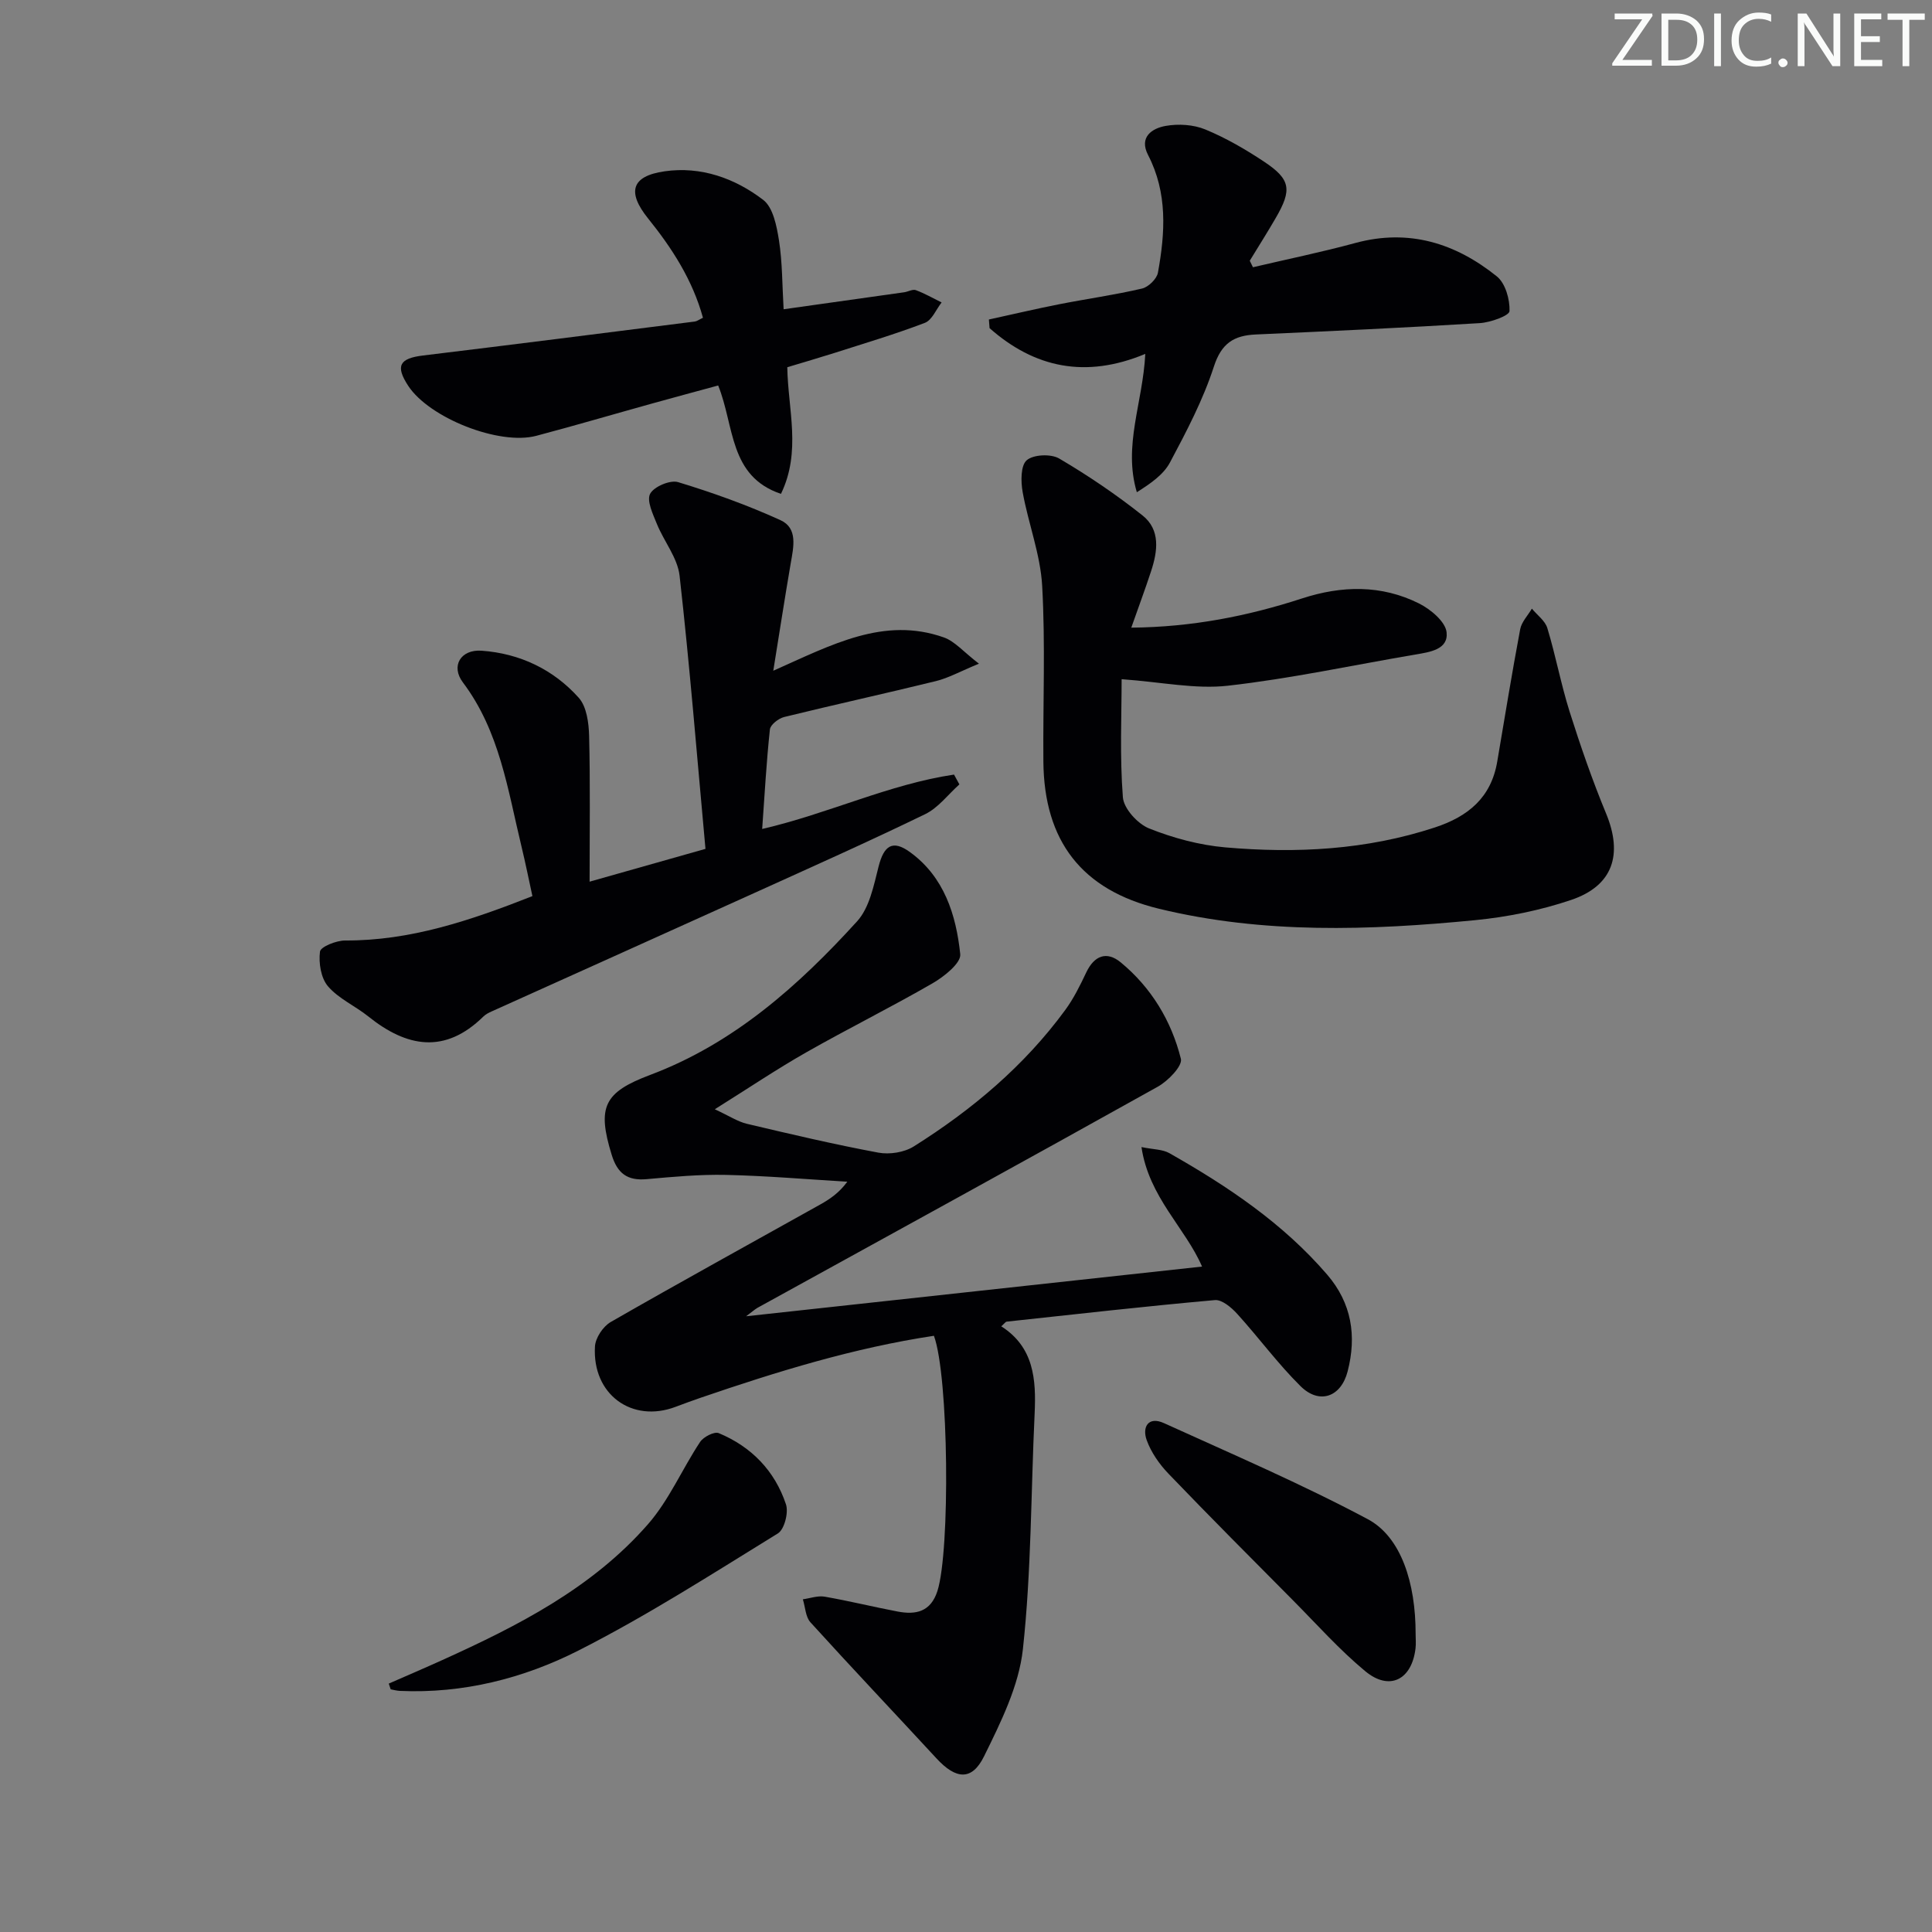 <svg enable-background="new 0 0 400 400" viewBox="0 0 400 400" xmlns="http://www.w3.org/2000/svg"><rect x="0" y="0" width="400" height="400" fill="#808080" stroke="none"/><g fill="#fafbfa"><path d="m342.2 3.2-6.3 9.2h6.1v1.2h-8.2v-.5l6.2-9.1h-5.7v-1.2h7.8v.4z"/><path d="m344 13.7v-10.9h3.1c1.6 0 3 .5 4.1 1.4 1.1 1 1.6 2.2 1.6 3.9s-.5 3-1.6 4-2.5 1.5-4.2 1.5h-3zm1.4-9.6v8.4h1.6c1.4 0 2.5-.4 3.2-1.1.8-.8 1.2-1.8 1.2-3.2s-.4-2.4-1.2-3.1-1.8-1-3.1-1z"/><path d="m356.3 2.8v10.9h-1.4v-10.9z"/><path d="m366.6 13.2c-.8.4-1.8.6-3 .6-1.6 0-2.8-.5-3.7-1.5s-1.4-2.3-1.4-3.9c0-1.7.5-3.2 1.6-4.2s2.4-1.6 4-1.6c1 0 1.9.1 2.6.4v1.5c-.8-.4-1.6-.6-2.6-.6-1.2 0-2.2.4-3 1.2s-1.1 1.9-1.1 3.3c0 1.3.4 2.3 1.1 3.1s1.6 1.1 2.8 1.1c1.1 0 2-.2 2.8-.7v1.3z"/><path d="m368.2 13c0-.3.1-.5.3-.6.2-.2.4-.3.6-.3.3 0 .5.1.7.3s.3.4.3.6-.1.5-.3.6c-.2.2-.4.3-.7.3s-.5-.1-.6-.3c-.2-.2-.3-.4-.3-.6z"/><path d="m381.1 13.7h-1.7l-5.5-8.4c-.2-.2-.3-.5-.4-.7 0 .2.1.8.1 1.5v7.6h-1.4v-10.9h1.8l5.3 8.3c.3.4.4.6.4.8 0-.3-.1-.8-.1-1.6v-7.5h1.4v10.9z"/><path d="m389.7 13.7h-5.8v-10.9h5.6v1.2h-4.2v3.5h3.9v1.2h-3.9v3.7h4.4z"/><path d="m398.4 4.1h-3.1v9.6h-1.4v-9.6h-3.1v-1.3h7.7v1.3z"/></g><path d="m154.47 272.52c31.91-3.48 62.94-6.86 94.4-10.29-3.44-7.99-11.01-14.35-12.54-24.74 2.51.51 4.38.46 5.78 1.26 12.06 6.84 23.51 14.51 32.66 25.14 5.09 5.91 6.14 12.71 4.24 20.05-1.37 5.31-5.85 6.91-9.75 3.05-4.71-4.66-8.66-10.07-13.13-14.99-1.19-1.31-3.15-2.96-4.6-2.83-14.38 1.28-28.73 2.91-43.09 4.46-.27.03-.5.41-1.14.97 6.76 4.31 7.24 10.98 6.91 18.05-.77 16.27-.67 32.63-2.43 48.79-.83 7.63-4.58 15.15-8.05 22.2-2.52 5.11-5.83 4.76-9.82.44-8.69-9.41-17.5-18.7-26.11-28.19-1.03-1.13-1.07-3.16-1.58-4.77 1.5-.21 3.08-.79 4.5-.55 5.07.88 10.07 2.12 15.12 3.08 3.79.72 6.86.07 8.25-4.27 2.65-8.33 2.35-44.43-.73-52.82-16.53 2.49-32.48 7.41-48.3 12.83-1.73.59-3.45 1.23-5.16 1.87-9.06 3.44-17.31-2.56-16.72-12.49.1-1.78 1.68-4.15 3.26-5.06 14.38-8.26 28.91-16.24 43.38-24.33 1.98-1.11 3.88-2.38 5.61-4.72-8.37-.5-16.73-1.22-25.11-1.41-5.46-.12-10.96.39-16.42.88-4.01.37-6.08-1.19-7.26-5.05-3.06-9.92-1.59-12.93 7.97-16.53 17.29-6.5 30.7-18.45 42.85-31.81 2.56-2.82 3.44-7.4 4.44-11.33 1.1-4.32 2.87-5.62 6.49-3 7.09 5.13 9.57 13.01 10.42 21.15.19 1.82-3.33 4.63-5.7 6-8.63 4.99-17.58 9.42-26.24 14.35-6.03 3.43-11.79 7.31-18.88 11.75 3.02 1.4 4.75 2.56 6.64 3.01 9.04 2.14 18.09 4.27 27.22 5.97 2.31.43 5.36-.04 7.33-1.28 12.06-7.58 22.87-16.66 31.35-28.23 1.75-2.38 3.09-5.1 4.36-7.78 1.67-3.54 4.26-4.49 7.16-2.09 6.32 5.22 10.48 12.11 12.44 19.96.37 1.47-2.67 4.6-4.8 5.78-27.55 15.38-55.23 30.54-82.86 45.77-.65.39-1.23.92-2.36 1.75z" fill="#010104"/><path d="m234.22 129.95c12.61-.12 24.1-2.39 35.35-6.05 8.22-2.68 16.42-2.86 24.22 1.04 2.4 1.2 5.46 3.75 5.71 5.96.4 3.59-3.48 4.11-6.5 4.62-12.92 2.2-25.77 4.98-38.78 6.45-6.73.76-13.73-.76-22-1.35 0 7.42-.4 15.98.26 24.45.18 2.34 3.06 5.5 5.43 6.45 5 1.99 10.42 3.45 15.77 3.92 14.66 1.28 29.2.54 43.38-4.12 6.91-2.27 11.65-6.18 12.92-13.6 1.56-9.16 3.04-18.33 4.76-27.45.29-1.52 1.59-2.84 2.42-4.26 1.1 1.34 2.74 2.51 3.2 4.03 1.73 5.71 2.82 11.61 4.61 17.3 2.25 7.11 4.7 14.19 7.55 21.08 3.51 8.49 1.46 14.97-7.25 17.91-6.37 2.15-13.15 3.52-19.85 4.18-21.89 2.13-43.83 2.88-65.45-2.36-16-3.87-23.81-14.02-23.95-30.49-.1-12.13.43-24.28-.25-36.38-.37-6.52-2.87-12.89-4.04-19.4-.39-2.17-.43-5.49.84-6.59 1.38-1.2 5.02-1.36 6.72-.36 5.99 3.52 11.8 7.46 17.25 11.78 3.76 2.98 3.14 7.42 1.78 11.55-1.23 3.76-2.61 7.44-4.1 11.69z" fill="#010104"/><path d="m157.8 171.63c13.83-3.21 26.27-9.26 39.72-11.26.37.68.74 1.35 1.11 2.03-2.35 2.1-4.37 4.85-7.1 6.17-11.65 5.66-23.48 10.93-35.28 16.28-18.14 8.21-36.31 16.37-54.47 24.56-.6.27-1.23.59-1.7 1.05-7.96 7.82-15.85 6.39-23.83-.02-2.72-2.18-6.13-3.66-8.34-6.23-1.47-1.71-1.96-4.85-1.66-7.19.13-1.01 3.39-2.31 5.21-2.3 13.43.06 25.82-4.09 38.77-9.19-.73-3.34-1.43-6.84-2.27-10.31-2.84-11.73-4.51-23.82-12.12-33.93-2.56-3.4-.45-6.87 3.85-6.57 7.9.56 14.86 3.86 20.12 9.73 1.65 1.83 2.09 5.21 2.16 7.91.25 9.76.1 19.53.1 30.18 8.86-2.51 16.1-4.56 23.99-6.79-1.76-19.24-3.26-37.93-5.36-56.56-.42-3.71-3.24-7.1-4.71-10.74-.81-2.01-2.14-4.76-1.39-6.21.77-1.48 4.15-2.92 5.79-2.42 7.2 2.19 14.34 4.75 21.19 7.87 3.66 1.66 2.71 5.58 2.13 8.94-1.2 6.99-2.28 14.01-3.61 22.24 12.14-5.4 22.93-11.27 35.31-6.9 2.27.8 4.05 2.97 7.27 5.44-3.89 1.6-6.3 2.96-8.89 3.6-10.46 2.57-20.99 4.87-31.44 7.44-1.17.29-2.85 1.6-2.95 2.58-.72 6.7-1.09 13.47-1.6 20.6z" fill="#010104"/><path d="m259.41 55.33c7.07-1.66 14.19-3.12 21.19-5.02 11.09-3.01 20.75.04 29.3 6.91 1.78 1.43 2.72 4.78 2.63 7.19-.04.95-3.96 2.36-6.17 2.49-15.44.95-30.89 1.66-46.34 2.35-4.55.2-7.13 1.8-8.7 6.65-2.23 6.88-5.67 13.43-9.09 19.85-1.36 2.55-4.05 4.38-6.86 6.16-2.88-9.65 1.24-18.49 1.75-28.64-12.37 5.16-22.96 2.87-32.24-5.33-.05-.6-.1-1.19-.14-1.79 4.87-1.06 9.72-2.21 14.61-3.17 5.69-1.12 11.46-1.92 17.1-3.24 1.32-.31 3.06-2 3.29-3.3 1.5-8.26 2.02-16.5-2.05-24.36-1.91-3.7.82-5.51 3.64-6.01 2.64-.47 5.76-.28 8.21.73 4.27 1.76 8.35 4.13 12.2 6.69 5.48 3.65 5.79 5.78 2.4 11.62-1.73 2.99-3.59 5.92-5.39 8.87.22.46.44.91.66 1.35z" fill="#010104"/><path d="m163 76.03c.14 8.78 2.94 17.43-1.31 26.22-10.8-3.63-9.6-14.04-13-22.44-4.58 1.25-9.15 2.47-13.7 3.74-7.99 2.22-15.94 4.56-23.95 6.68-7.71 2.04-22.18-3.71-26.53-10.36-2.69-4.12-1.81-5.68 3.09-6.27 18.76-2.27 37.5-4.66 56.25-7.03.46-.06.88-.4 1.69-.78-2.14-7.8-6.38-14.38-11.36-20.56-4.4-5.47-3.47-8.77 3.4-9.76 7.53-1.09 14.57 1.43 20.43 5.91 2.06 1.57 2.8 5.44 3.27 8.4.71 4.53.66 9.18.96 14.25 8.63-1.21 16.8-2.36 24.97-3.52.82-.12 1.75-.68 2.4-.44 1.84.68 3.57 1.68 5.34 2.55-1.14 1.45-1.98 3.65-3.46 4.22-6.17 2.36-12.52 4.24-18.81 6.26-3.13.99-6.3 1.91-9.68 2.93z" fill="#010104"/><path d="m293.09 338.28c0 1 .1 2.01-.02 2.99-.76 6.51-5.38 8.89-10.39 4.75-5.35-4.43-10.02-9.69-14.93-14.64-8.66-8.73-17.35-17.43-25.86-26.3-1.88-1.96-3.57-4.4-4.48-6.92-.97-2.68.31-5 3.57-3.52 14.15 6.43 28.47 12.58 42.17 19.87 6.96 3.7 9.95 13.25 9.94 23.77z" fill="#010104"/><path d="m80.49 348.57c3.7-1.62 7.42-3.21 11.1-4.88 15.7-7.1 31.04-14.93 42.57-28.12 4.37-5 7.07-11.42 10.79-17.03.7-1.06 2.94-2.2 3.85-1.83 6.77 2.81 11.62 7.81 13.93 14.76.56 1.7-.33 5.18-1.68 6.01-13.57 8.36-27.04 17.01-41.22 24.21-11.41 5.8-23.94 8.98-37.05 8.39-.63-.03-1.26-.21-1.89-.32-.14-.4-.27-.79-.4-1.19z" fill="#010104"/></svg>